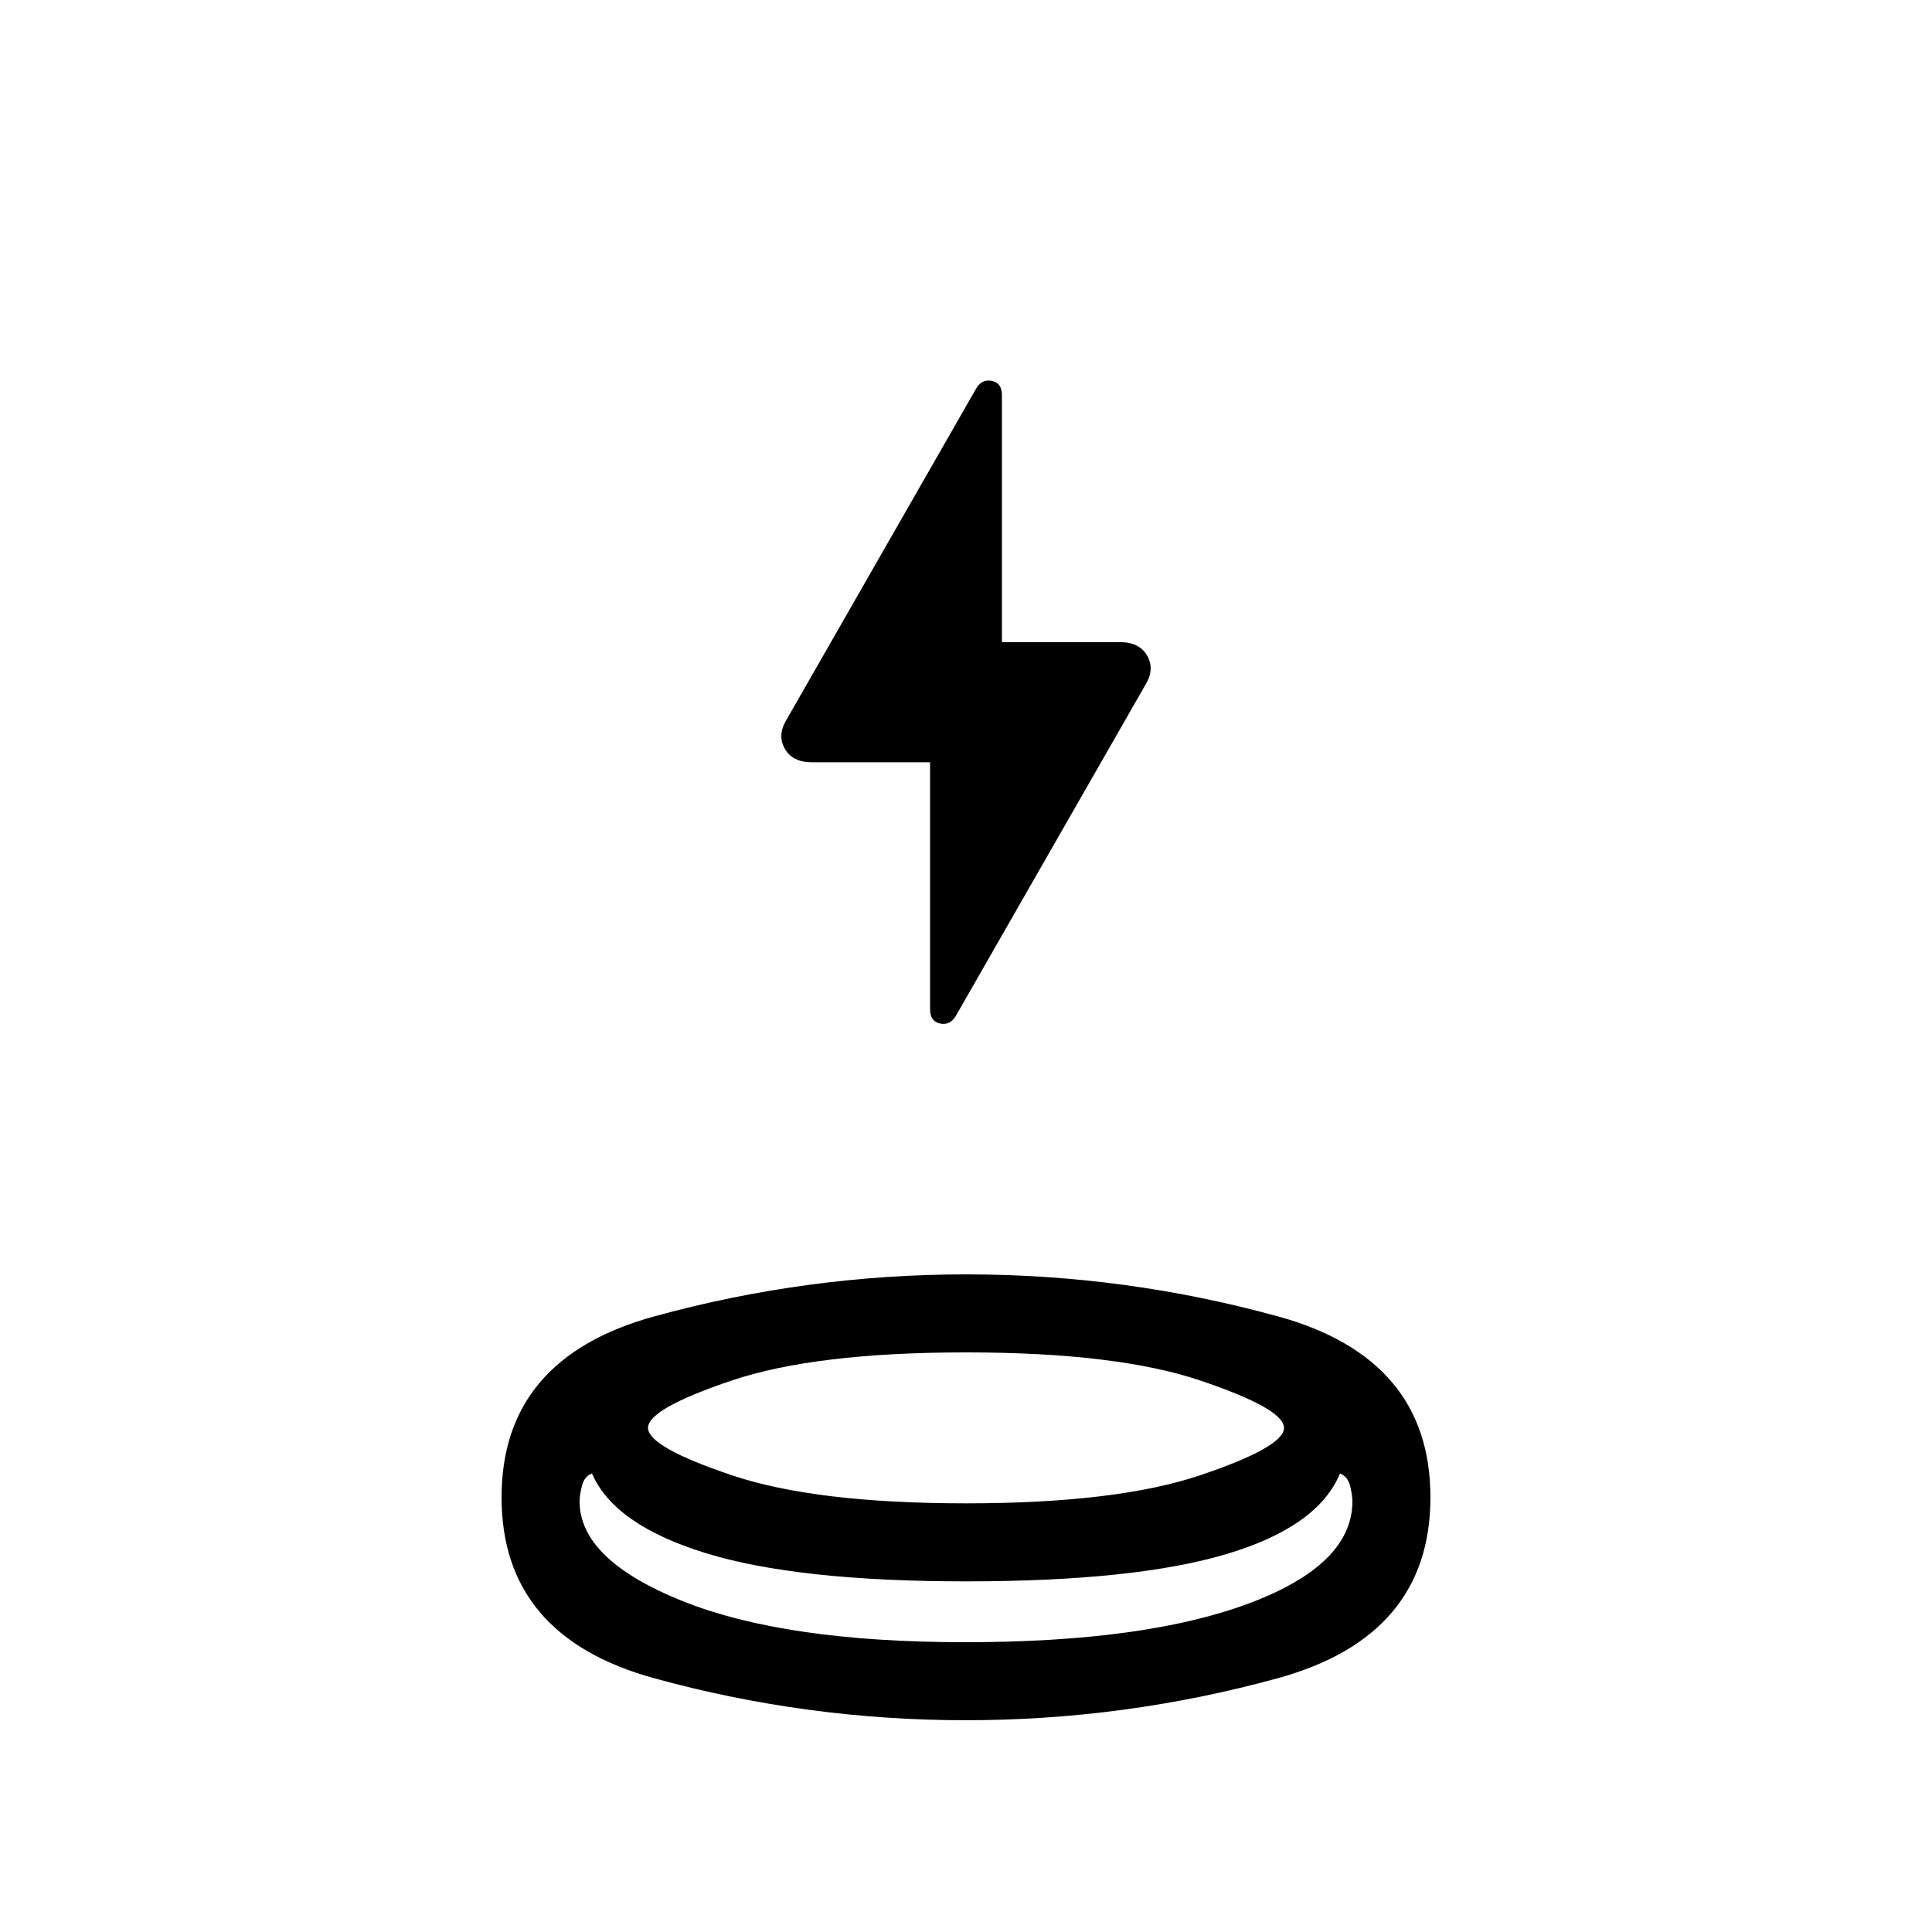 <svg xmlns="http://www.w3.org/2000/svg" height="20" viewBox="0 -960 960 960" width="20"><path d="M479.9-105.23q-79.05 0-154.86-20.86-75.81-20.86-75.81-89.91t75.91-89.91q75.91-20.86 154.96-20.86 79.05 0 154.86 20.86 75.81 20.86 75.81 89.91t-75.91 89.91q-75.91 20.86-154.96 20.86Zm.1-69q-83.85 0-129.35-14.04t-56.5-39.58q-3.84 1.54-5 6.16Q288-217.08 288-214q0 29 51 49.5T479.5-144q89.5 0 141-19.25T672-214q0-3.08-1.15-7.69-1.16-4.62-5-6.16-11 26.54-56.5 40.08T480-174.23Zm0-38.77q75 0 116.5-14t41.5-23.5q0-9.5-41.5-23.5T480-288q-75 0-116.5 14T322-250.5q0 9.5 41.5 23.5T480-213Zm-17.85-368.23h-58.79q-9.51 0-13.36-6.69-3.85-6.7.72-14.29L485.08-767q2.84-4.77 7.8-3.73 4.97 1.03 4.97 7.09v122.72h58.79q9.51 0 13.36 6.69 3.85 6.69-.72 14.29l-94.36 164.78q-2.84 4.78-7.8 3.74-4.97-1.04-4.97-7.1v-122.71ZM480-213Zm0 69Zm-1.54-30.23Z"/></svg>